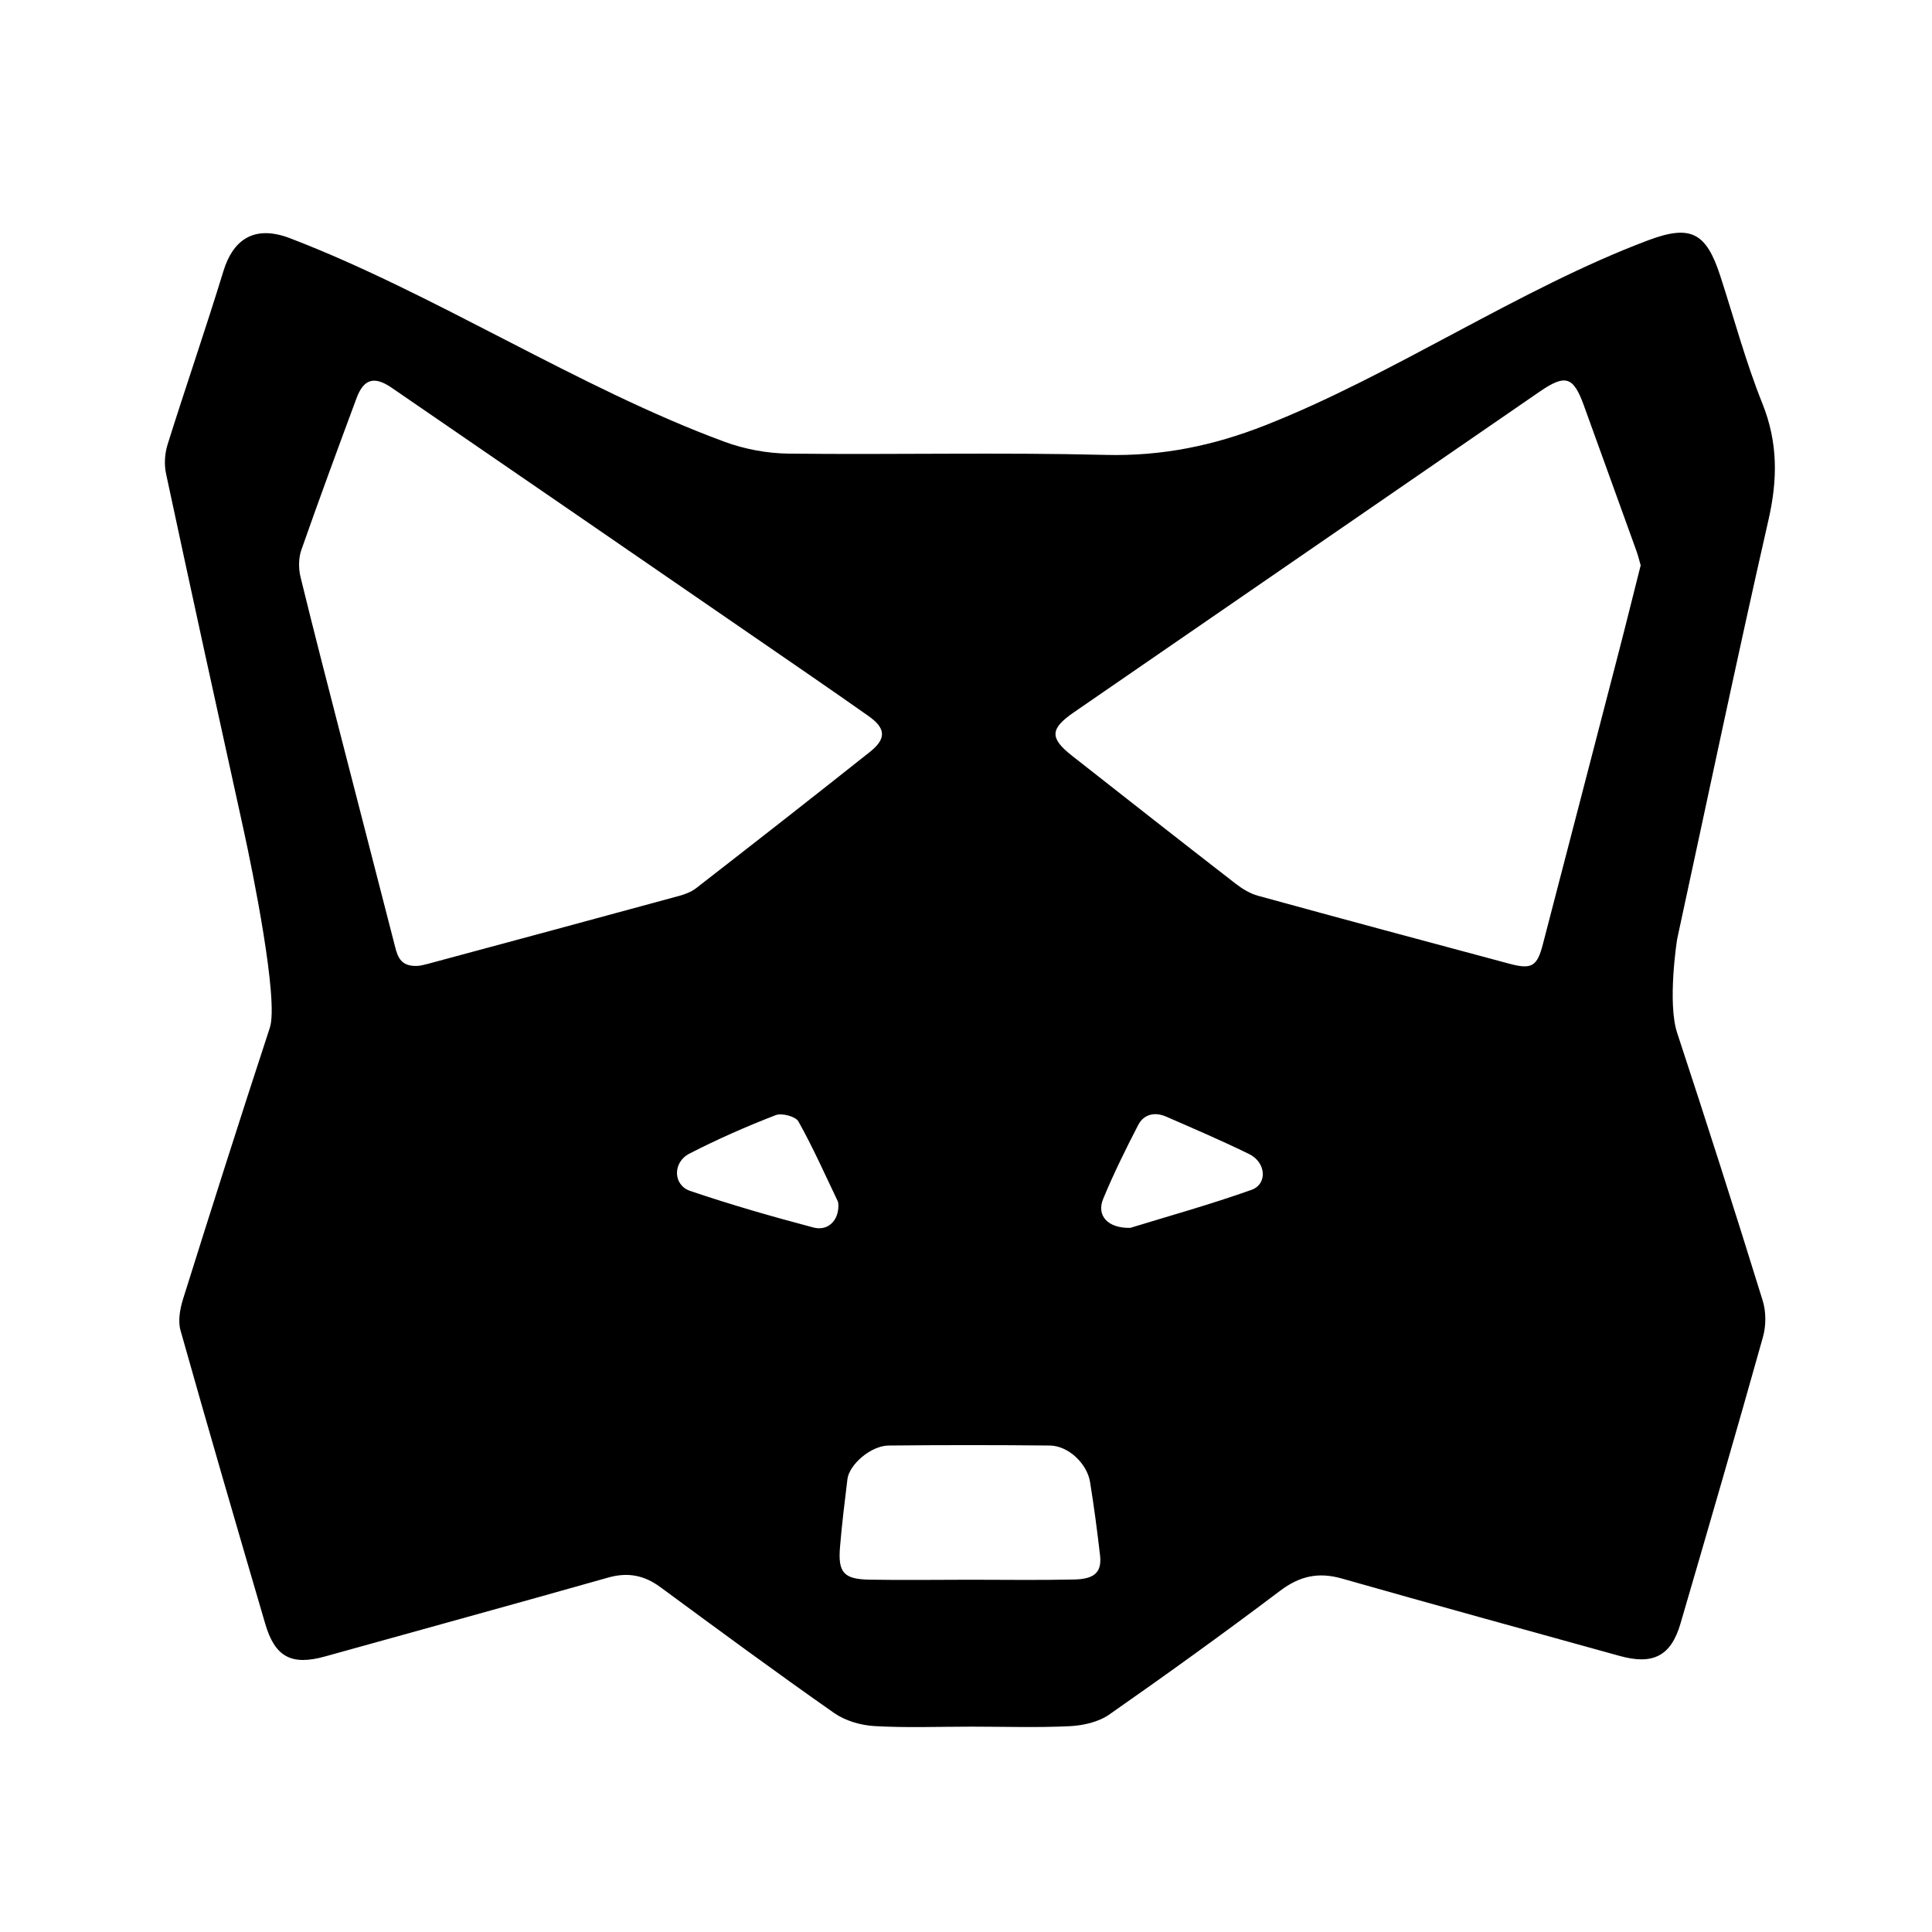 <svg width="24" height="24" viewBox="0 0 24 24" fill="none" xmlns="http://www.w3.org/2000/svg">
<path fill-rule="evenodd" clip-rule="evenodd" d="M20.099 8.137C19.789 9.335 19.477 10.532 19.166 11.73C19.095 12.005 19.028 12.046 18.751 11.972C17.709 11.693 16.666 11.413 15.626 11.127C15.525 11.099 15.428 11.039 15.345 10.974C14.667 10.449 13.993 9.919 13.318 9.389C13.037 9.168 13.043 9.054 13.338 8.85C15.267 7.523 17.196 6.195 19.125 4.866C19.445 4.646 19.544 4.675 19.674 5.033C19.892 5.635 20.11 6.237 20.327 6.84C20.349 6.9 20.364 6.963 20.381 7.023C20.286 7.398 20.195 7.768 20.099 8.137ZM15.546 14.781C15.029 14.965 14.498 15.112 14.041 15.253C13.754 15.259 13.62 15.095 13.704 14.893C13.833 14.581 13.983 14.277 14.138 13.977C14.209 13.839 14.346 13.81 14.486 13.871C14.833 14.022 15.18 14.171 15.519 14.337C15.728 14.44 15.748 14.709 15.546 14.781ZM13.345 19.621C12.912 19.631 12.48 19.624 12.047 19.624C11.631 19.624 11.214 19.631 10.797 19.623C10.481 19.617 10.408 19.534 10.435 19.217C10.458 18.936 10.493 18.656 10.527 18.375C10.55 18.191 10.82 17.959 11.038 17.957C11.706 17.95 12.374 17.95 13.043 17.957C13.27 17.96 13.504 18.18 13.541 18.41C13.59 18.712 13.63 19.016 13.665 19.32C13.689 19.527 13.601 19.616 13.345 19.621ZM10.103 15.248C9.589 15.112 9.077 14.965 8.574 14.794C8.359 14.722 8.354 14.438 8.564 14.331C8.911 14.152 9.271 13.994 9.635 13.853C9.711 13.823 9.883 13.868 9.918 13.931C10.098 14.251 10.247 14.588 10.406 14.92C10.416 14.94 10.413 14.966 10.415 14.98C10.414 15.165 10.284 15.296 10.103 15.248ZM5.309 11.975C5.261 11.988 5.211 11.997 5.209 11.997C4.989 12.017 4.943 11.9 4.909 11.765C4.693 10.923 4.475 10.08 4.258 9.237C4.081 8.548 3.902 7.859 3.733 7.167C3.708 7.062 3.708 6.934 3.743 6.833C3.964 6.202 4.196 5.574 4.429 4.946C4.518 4.708 4.647 4.668 4.863 4.815C6.366 5.846 7.867 6.878 9.368 7.911C9.843 8.238 10.318 8.563 10.789 8.895C11.005 9.047 11.013 9.176 10.807 9.34C10.091 9.909 9.37 10.472 8.648 11.033C8.587 11.08 8.508 11.11 8.433 11.13C7.393 11.414 6.351 11.694 5.309 11.975ZM20.835 11.662C21.211 9.926 21.575 8.188 21.969 6.457C22.083 5.957 22.087 5.498 21.894 5.015C21.686 4.498 21.542 3.956 21.369 3.425C21.194 2.886 21.001 2.788 20.477 2.984C18.887 3.58 17.291 4.667 15.71 5.286C15.069 5.538 14.432 5.668 13.739 5.651C12.425 5.618 11.109 5.65 9.795 5.635C9.527 5.632 9.246 5.579 8.995 5.486C7.194 4.822 5.396 3.646 3.604 2.96C3.141 2.782 2.889 2.997 2.776 3.366C2.555 4.087 2.308 4.801 2.082 5.521C2.046 5.635 2.038 5.771 2.063 5.886C2.38 7.369 2.705 8.85 3.031 10.331C3.135 10.807 3.465 12.424 3.352 12.767C2.984 13.888 2.627 15.012 2.274 16.137C2.236 16.259 2.209 16.407 2.242 16.525C2.585 17.743 2.939 18.957 3.295 20.172C3.416 20.586 3.623 20.693 4.038 20.577C5.212 20.25 6.387 19.928 7.559 19.596C7.8 19.529 8.002 19.568 8.202 19.715C8.918 20.242 9.633 20.769 10.361 21.279C10.5 21.376 10.691 21.432 10.862 21.442C11.262 21.465 11.665 21.449 12.067 21.449C12.476 21.449 12.886 21.463 13.295 21.443C13.459 21.434 13.647 21.391 13.779 21.299C14.495 20.799 15.204 20.288 15.901 19.762C16.144 19.578 16.378 19.526 16.669 19.609C17.818 19.936 18.971 20.252 20.122 20.571C20.536 20.686 20.759 20.57 20.876 20.167C21.222 18.982 21.567 17.797 21.9 16.609C21.94 16.467 21.94 16.294 21.896 16.154C21.552 15.043 21.198 13.935 20.834 12.83C20.712 12.459 20.83 11.685 20.835 11.662Z" fill="black"/>
</svg>